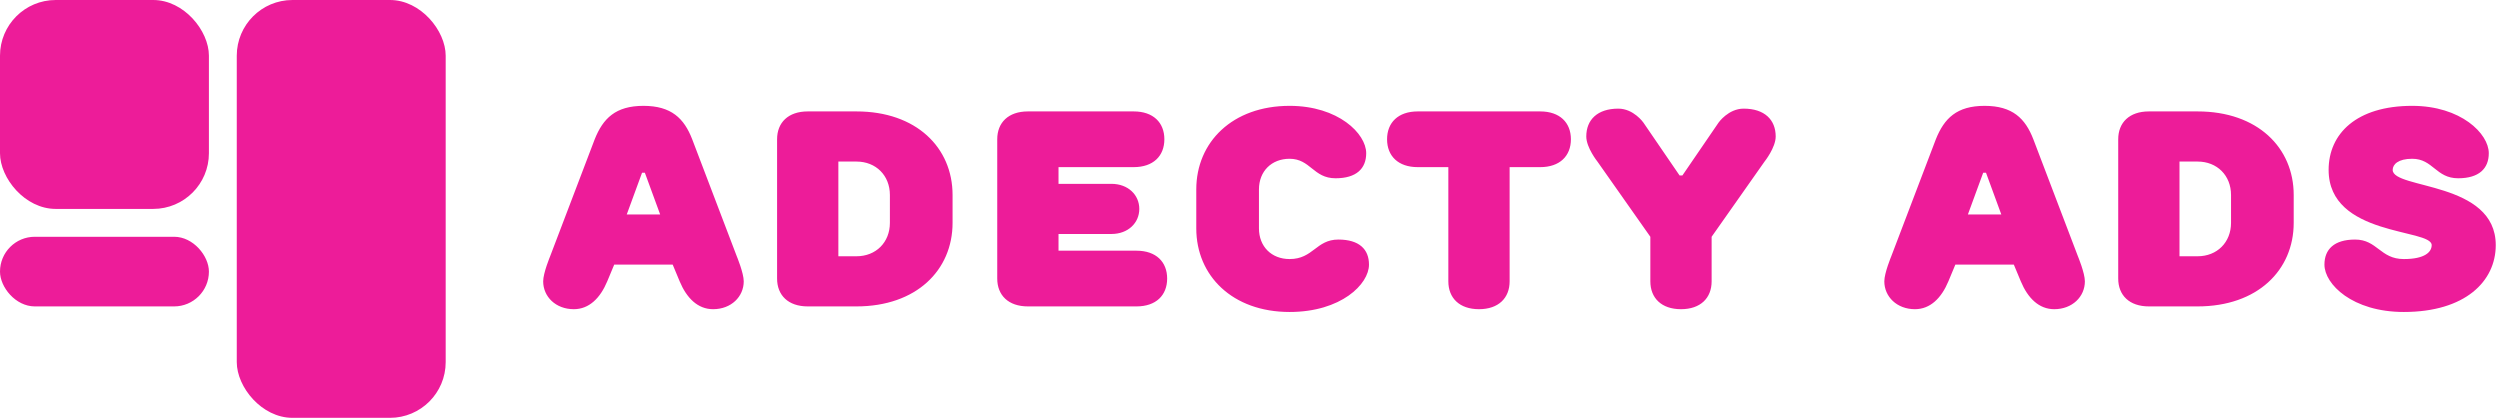 <svg width="1795" height="300" viewBox="0 0 1795 300" fill="none" xmlns="http://www.w3.org/2000/svg">
<path d="M450 154H474L463 124H461L450 154ZM441 190L436 202C431 214 423 222 412 222C399 222 390 213 390 202C390 196 395 184 395 184L427 100C433 85 442 76 462 76C482 76 491.2 85 497 100L529 184C529 184 534 196 534 202C534 213 525 222 512 222C501 222 493 214 488 202L483 190H441ZM683.945 140V160C683.945 194 657.945 220 614.945 220H579.945C565.945 220 557.945 212 557.945 200V100C557.945 88 565.945 80 579.945 80H614.945C657.945 80 683.945 106 683.945 140ZM614.945 116H601.945V184H614.945C628.945 184 638.945 174 638.945 160V140C638.945 126 628.945 116 614.945 116ZM814.016 120H760.016V132H798.016C810.016 132 818.016 140 818.016 150C818.016 160 810.016 168 798.016 168H760.016V180H816.016C830.016 180 838.016 188 838.016 200C838.016 212 830.016 220 816.016 220H738.016C724.016 220 716.016 212 716.016 200V100C716.016 88 724.016 80 738.016 80H814.016C828.016 80 836.016 88 836.016 100C836.016 112 828.016 120 814.016 120ZM858.93 164V136C858.93 102 884.93 76 925.93 76C960.93 76 980.93 96 980.93 110C980.93 121 973.93 128 958.93 128C942.93 128 940.93 114 925.93 114C912.93 114 903.93 123 903.93 136V164C903.93 177 912.93 186 925.93 186C942.93 186 944.93 172 960.93 172C975.93 172 982.93 179 982.93 190C982.93 204 962.93 224 925.93 224C884.93 224 858.93 198 858.93 164ZM1039.91 120H1017.91C1003.91 120 995.914 112 995.914 100C995.914 88 1003.91 80 1017.91 80H1105.91C1119.91 80 1127.91 88 1127.91 100C1127.91 112 1119.91 120 1105.91 120H1083.91V202C1083.91 214 1075.91 222 1061.91 222C1047.91 222 1039.91 214 1039.91 202V120ZM1205.95 126H1207.95L1233.95 88C1233.95 88 1240.95 78 1251.95 78C1266.95 78 1274.95 86 1274.95 98C1274.95 106 1266.95 116 1266.95 116L1228.95 170V202C1228.95 214 1220.95 222 1206.95 222C1192.95 222 1184.95 214 1184.95 202V170L1146.95 116C1146.95 116 1138.95 106 1138.95 98C1138.95 86 1146.95 78 1161.95 78C1172.95 78 1179.95 88 1179.95 88L1205.95 126ZM1412.94 154H1436.94L1425.94 124H1423.94L1412.94 154ZM1403.94 190L1398.94 202C1393.94 214 1385.94 222 1374.94 222C1361.94 222 1352.94 213 1352.94 202C1352.94 196 1357.94 184 1357.94 184L1389.94 100C1395.94 85 1404.94 76 1424.94 76C1444.94 76 1454.14 85 1459.94 100L1491.94 184C1491.94 184 1496.94 196 1496.94 202C1496.94 213 1487.94 222 1474.94 222C1463.94 222 1455.94 214 1450.94 202L1445.94 190H1403.94ZM1646.88 140V160C1646.88 194 1620.88 220 1577.88 220H1542.88C1528.88 220 1520.88 212 1520.88 200V100C1520.88 88 1528.88 80 1542.88 80H1577.88C1620.88 80 1646.88 106 1646.88 140ZM1577.88 116H1564.88V184H1577.88C1591.88 184 1601.88 174 1601.88 160V140C1601.88 126 1591.88 116 1577.88 116ZM1745.95 176C1745.95 164 1671.95 170 1671.95 122C1671.95 96 1691.95 76 1731.95 76C1766.95 76 1786.95 96 1786.95 110C1786.95 121 1779.95 128 1764.95 128C1748.95 128 1746.95 114 1731.95 114C1721.95 114 1717.95 118 1717.95 122C1717.95 136 1791.95 130 1791.95 176C1791.95 202 1769.95 224 1725.95 224C1688.95 224 1668.95 204 1668.95 190C1668.95 179 1675.95 172 1690.95 172C1706.95 172 1708.95 186 1725.95 186C1740.95 186 1745.95 181 1745.95 176Z" fill="#ED1C99"/>
<rect y="170" width="150" height="50" rx="25" fill="#ED1C99"/>
<rect x="170" width="150" height="300" rx="40" fill="#ED1C99"/>
<rect width="150" height="150" rx="40" fill="#ED1C99"/>
</svg>
